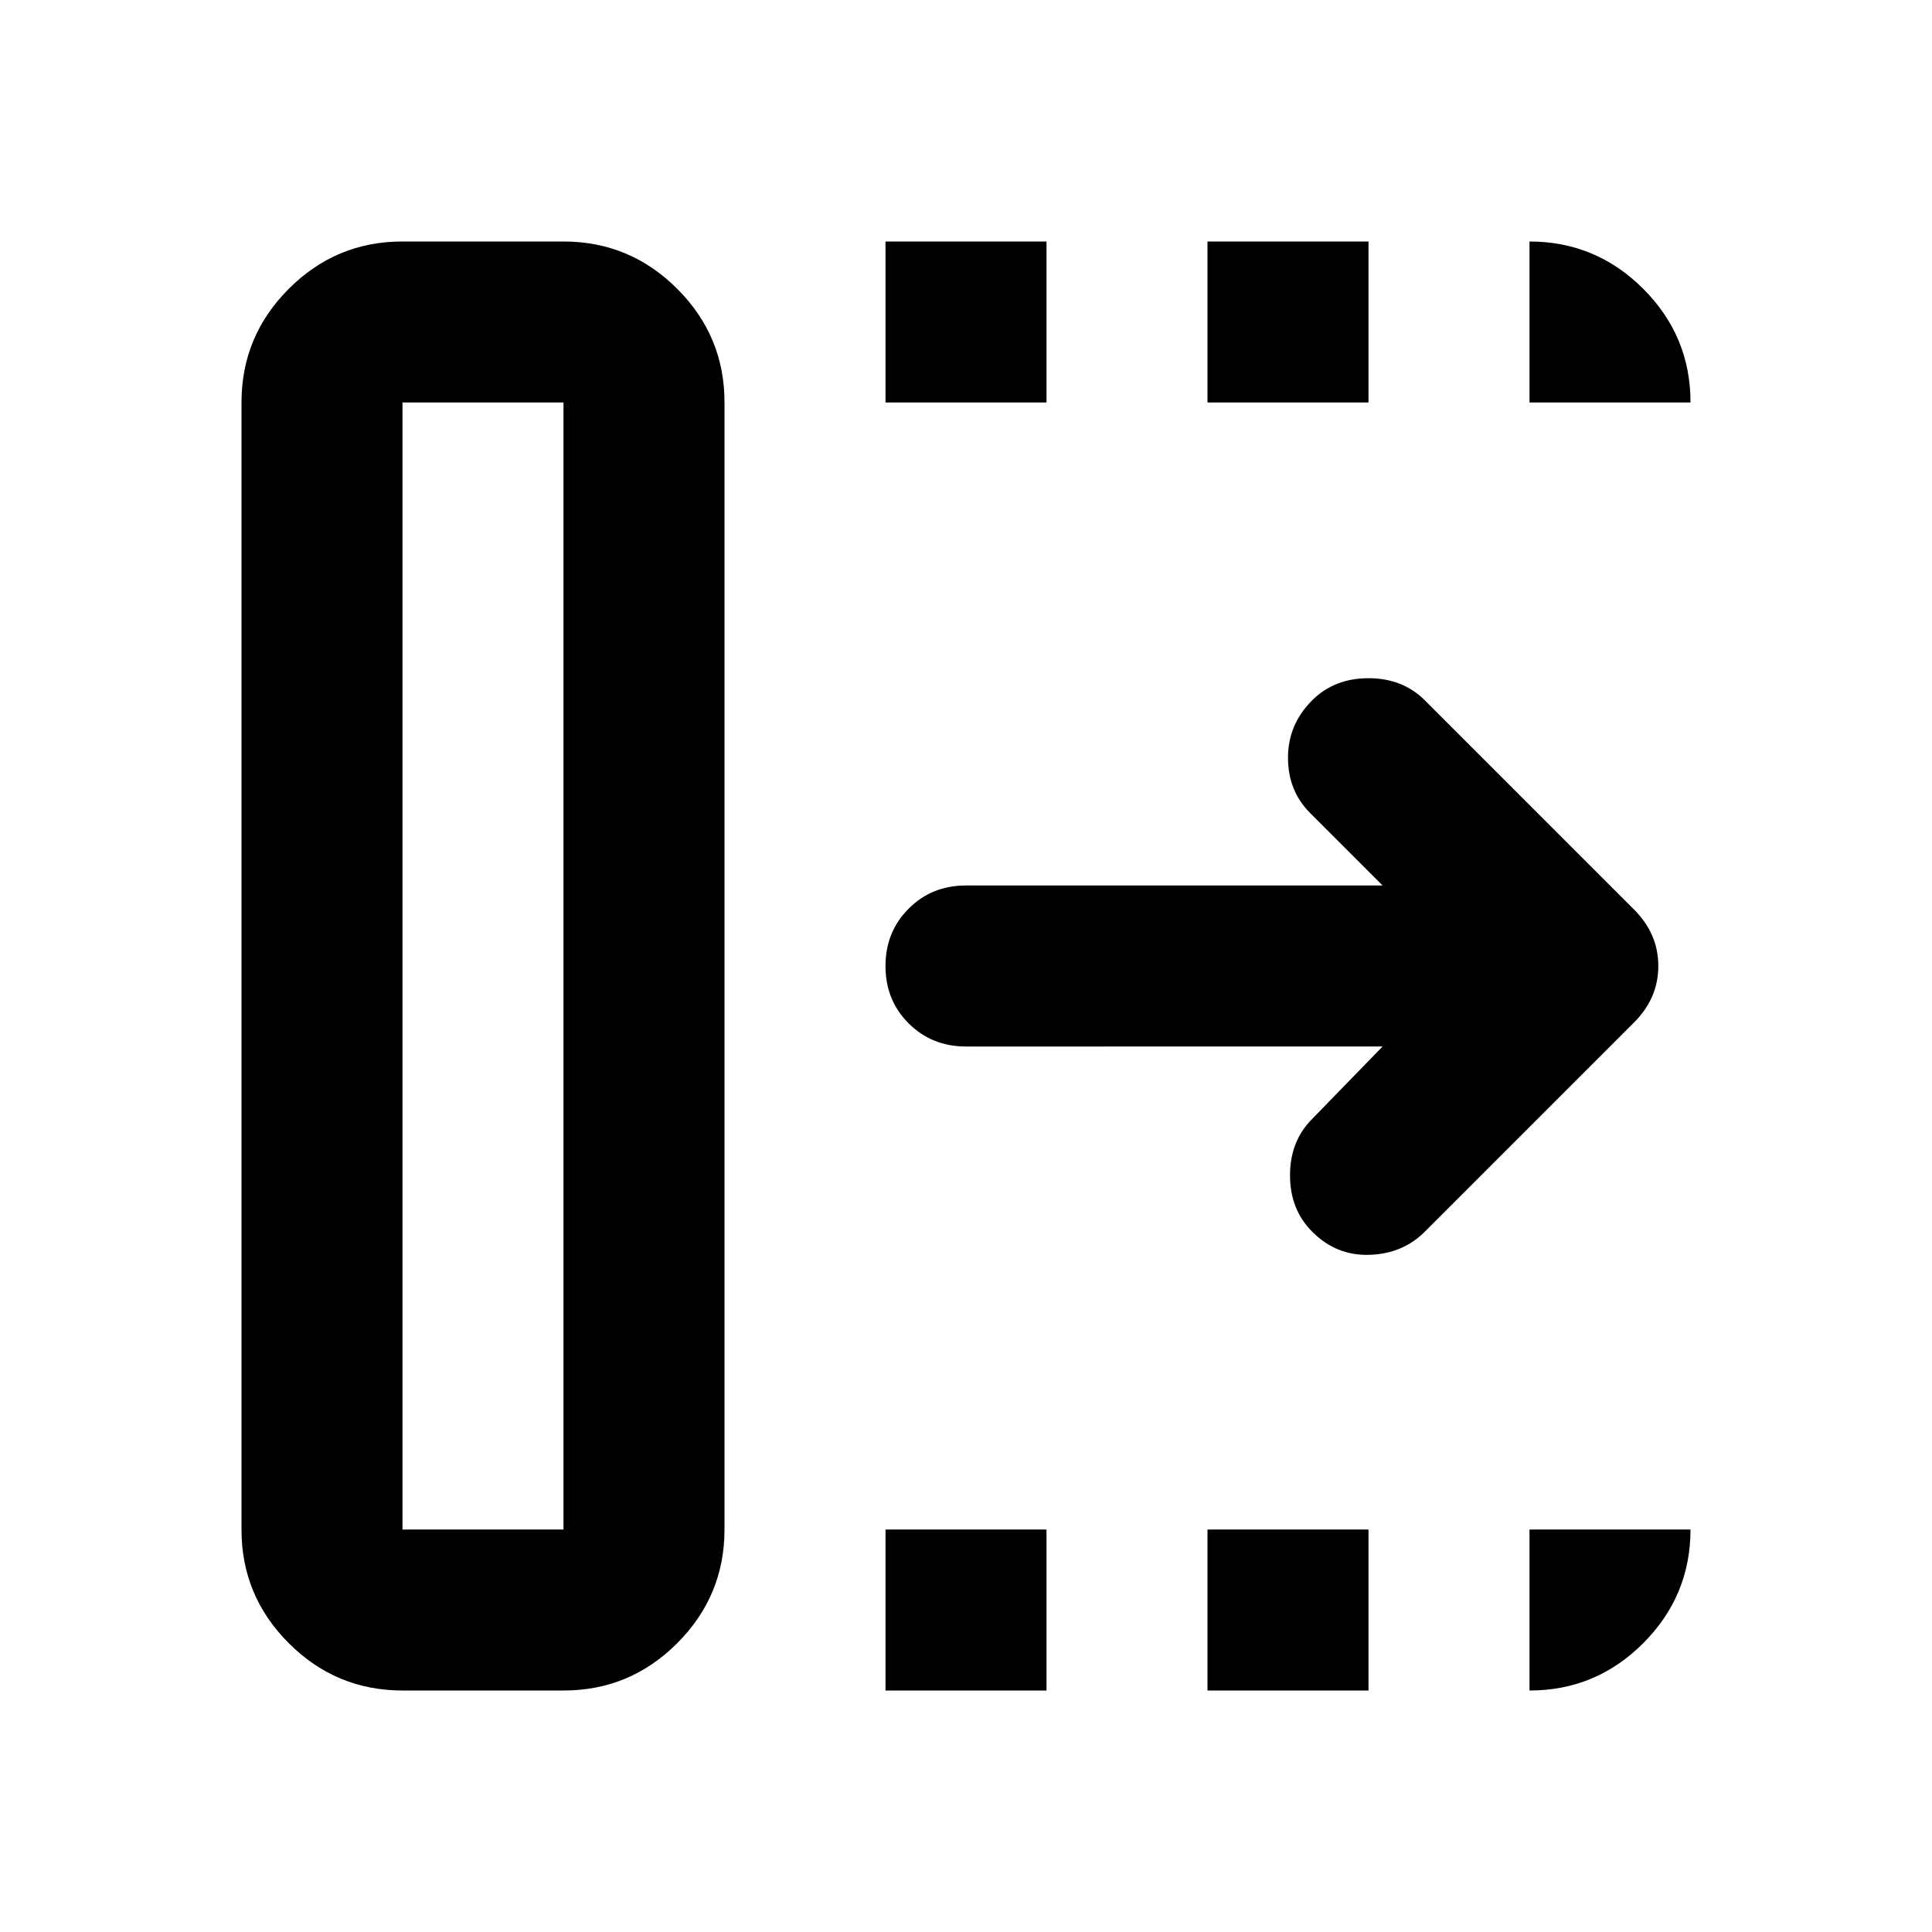 <svg xmlns="http://www.w3.org/2000/svg" width="24" height="24" viewBox="0 0 24 24"><path d="M11 21v-2h2v2h-2Zm0-16V3h2v2h-2Zm4 16v-2h2v2h-2Zm0-16V3h2v2h-2Zm2.175 8H12q-.425 0-.713-.288T11 12q0-.425.288-.713T12 11h5.175l-.9-.9Q16 9.825 16 9.412t.3-.712q.275-.275.7-.275t.7.275l2.6 2.6q.3.3.3.7t-.3.7l-2.6 2.6q-.275.275-.688.288T16.3 15.3q-.275-.275-.275-.7t.275-.7l.875-.9ZM5 19h2V5H5v14Zm0 2q-.825 0-1.413-.588T3 19V5q0-.825.588-1.413T5 3h2q.825 0 1.413.588T9 5v14q0 .825-.588 1.413T7 21H5Zm0-2h2h-2ZM19 5V3q.825 0 1.413.588T21 5h-2Zm0 16v-2h2q0 .825-.588 1.413T19 21Z"/></svg>